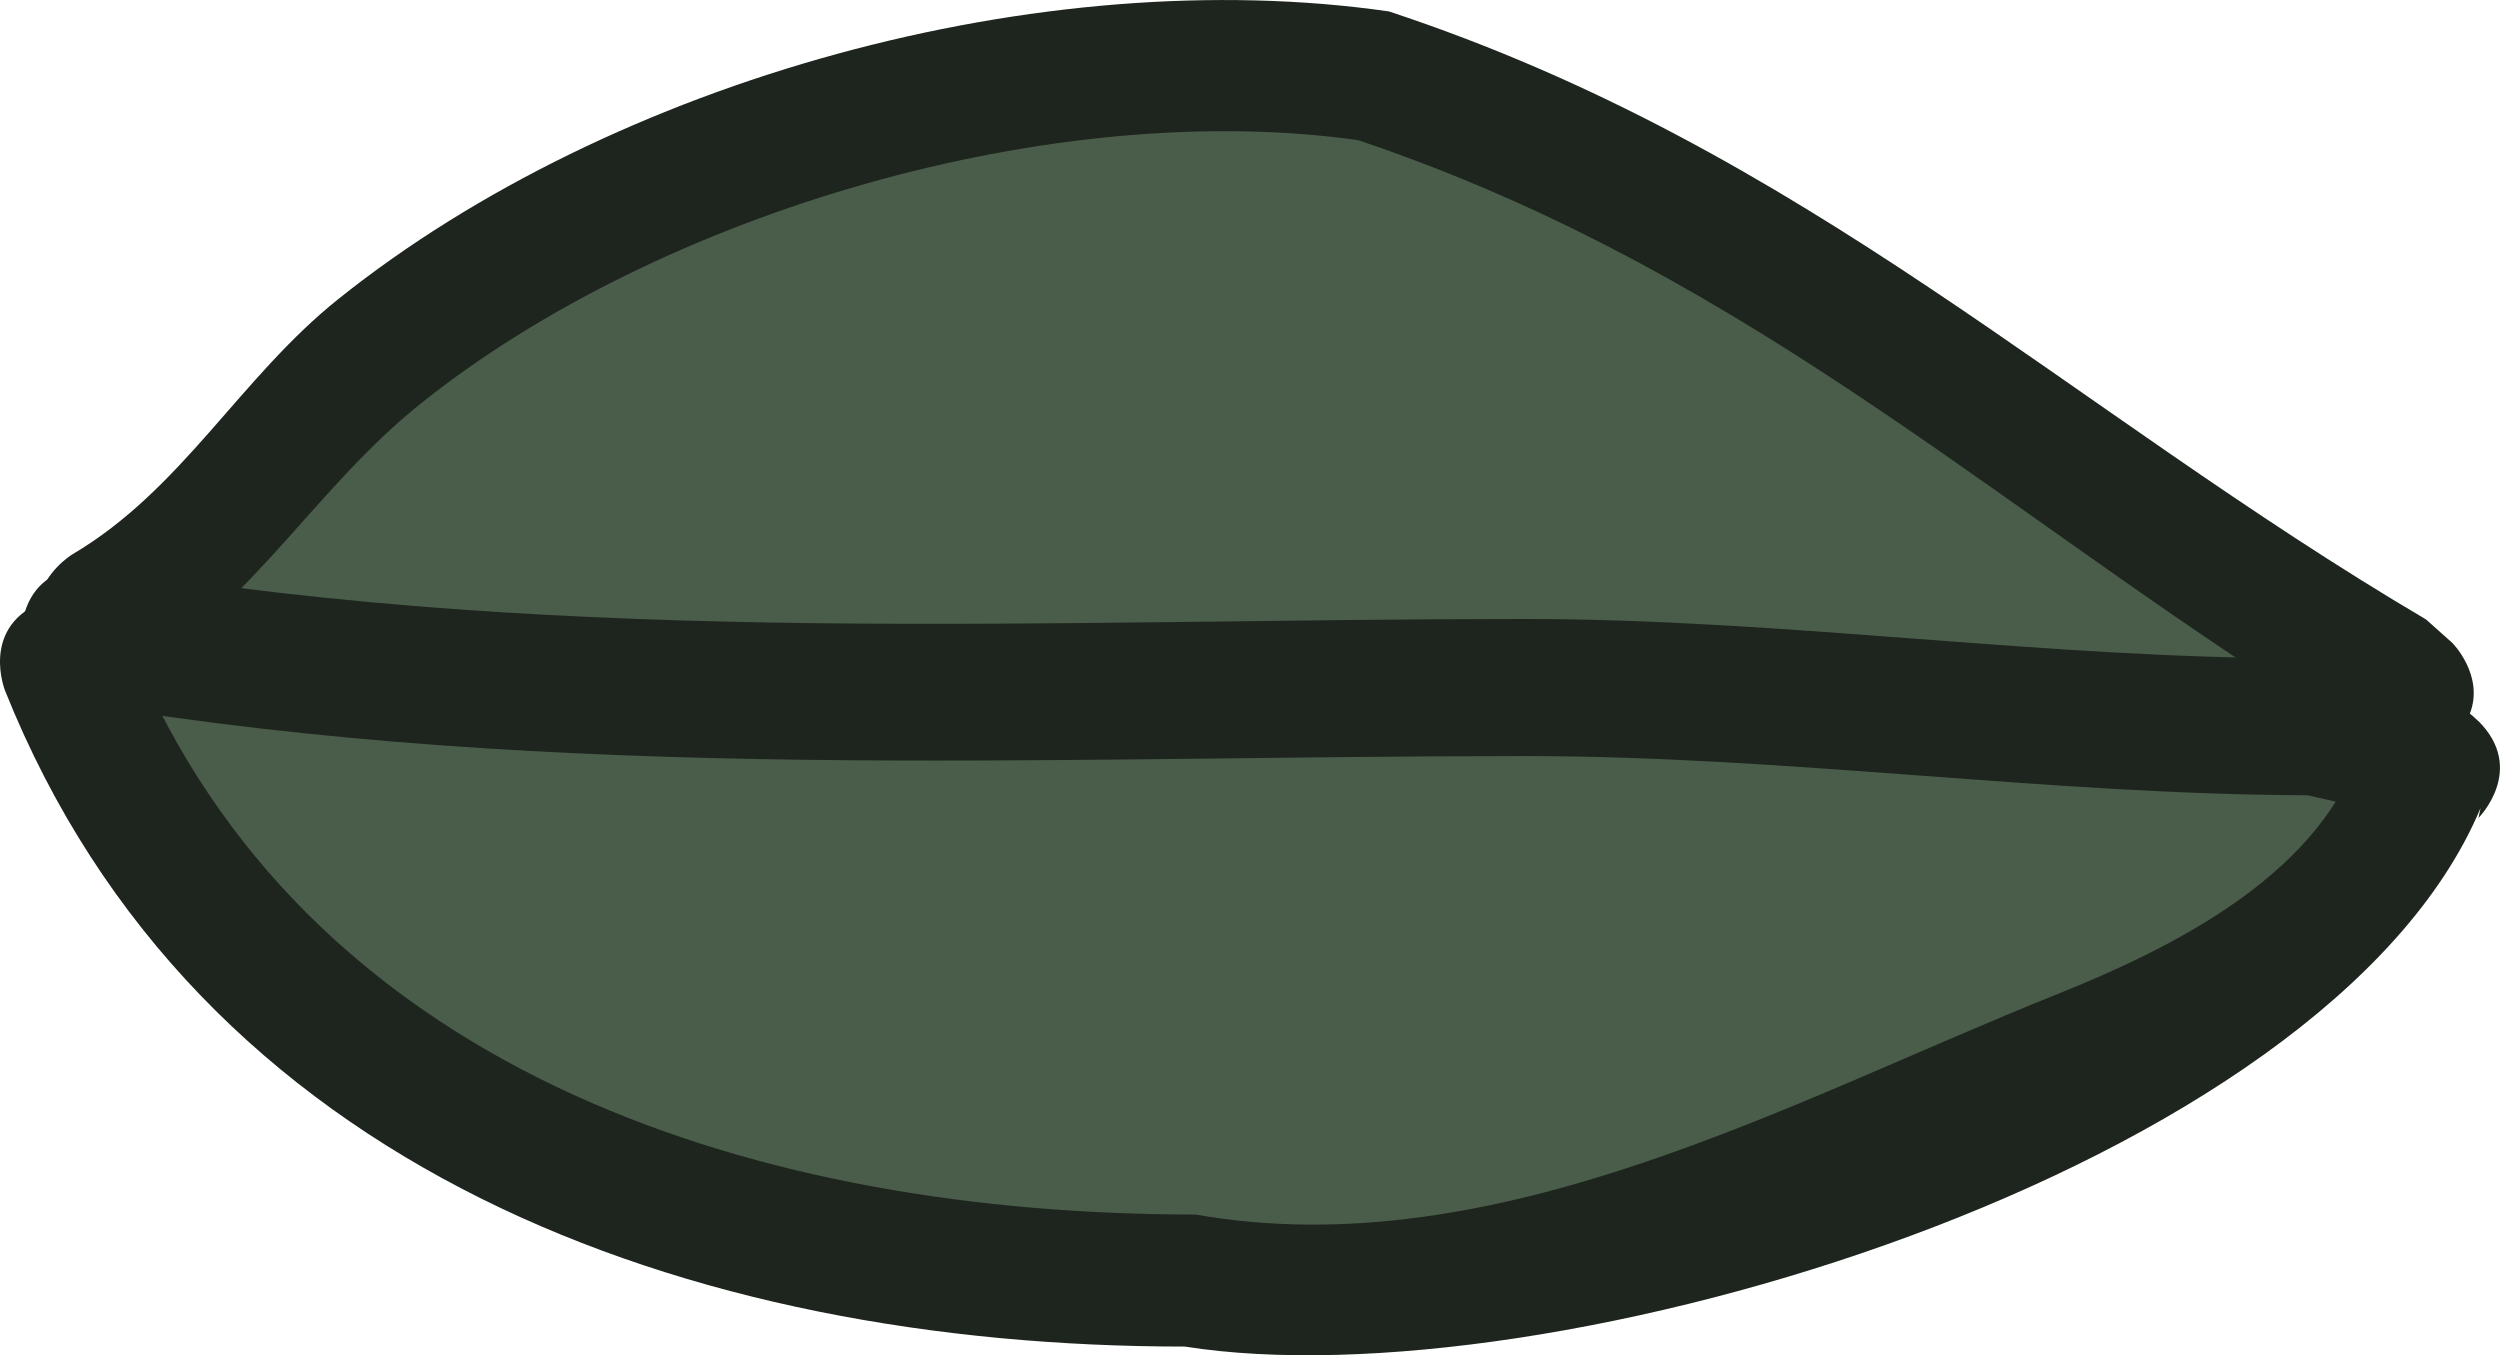 <svg version="1.1" xmlns="http://www.w3.org/2000/svg" xmlns:xlink="http://www.w3.org/1999/xlink" width="27.375" height="14.84" viewBox="0,0,27.375,14.84"><g transform="translate(-226.313,-172.58)"><g data-paper-data="{&quot;isPaintingLayer&quot;:true}" fill-rule="nonzero" stroke="none" stroke-width="0.5" stroke-linecap="butt" stroke-linejoin="miter" stroke-miterlimit="10" stroke-dasharray="" stroke-dashoffset="0" style="mix-blend-mode: normal"><path d="M253.452,180.476c0.53,0.53 0,1.061 0,1.061l0.023,-0.109c-1.679,4.003 -10.236,6.523 -14.187,5.897c-5.43,0 -10.819,-1.931 -12.92,-7.183c0,0 -0.264,-0.66 0.364,-0.952c0.048,-0.345 0.375,-0.541 0.375,-0.541c1.2,-0.708 1.831,-1.931 2.91,-2.794c3.017,-2.413 7.713,-3.696 11.505,-3.15c4.57,1.51 7.422,4.338 11.356,6.658l0.287,0.256c0,0 0.355,0.355 0.193,0.775c0.031,0.024 0.061,0.051 0.092,0.082zM239.412,185.83c3.285,0.58 6.474,-1.218 9.374,-2.377c1.251,-0.5 2.806,-1.261 3.296,-2.582l0.1,-0.127c-0.049,-0.036 -0.076,-0.064 -0.076,-0.064l0.002,-0.03c-3.786,-2.303 -6.517,-4.998 -10.929,-6.485c-3.318,-0.47 -7.574,0.742 -10.209,2.85c-1.138,0.91 -1.803,2.127 -3.066,2.906c1.981,4.451 6.771,5.91 11.509,5.91z" fill="#1e251e"/><path d="M227.852,179.92c1.263,-0.778 1.93,-2.011 3.068,-2.921c2.636,-2.108 6.949,-3.353 10.266,-2.884c4.412,1.487 7.184,4.234 10.97,6.536l-0.002,0.03c0,0 0.028,0.028 0.076,0.064l-0.1,0.128c-0.491,1.321 -2.049,2.097 -3.3,2.597c-2.9,1.16 -6.141,2.988 -9.426,2.409c-4.738,0 -9.573,-1.509 -11.554,-5.96z" data-paper-data="{&quot;noHover&quot;:false,&quot;origItem&quot;:[&quot;Path&quot;,{&quot;applyMatrix&quot;:true,&quot;segments&quot;:[[[239.41167,185.83007],[-4.73807,0],[3.28498,0.57953]],[[248.78556,183.45258],[-2.89973,1.1599],[1.25075,-0.5003]],[[252.08203,180.8704],[-0.49073,1.32074],[0,0]],[[252.18164,180.74313],[0,0],[-0.04887,-0.03628]],[252.1052,180.67927],[[252.1068,180.6492],[0,0],[-3.7856,-2.30276]],[[241.1775,174.16459],[4.41181,1.48693],[-3.31771,-0.46961]],[[230.96816,177.01466],[2.63555,-2.10842],[-1.13804,0.91042]],[[227.90221,179.92043],[1.26324,-0.77847],[1.98067,4.45088]]],&quot;closed&quot;:true}]}" fill="#4a5c4a"/><path d="M253.03,180.828c-0.147,0.735 -0.883,0.588 -0.883,0.588l-0.567,-0.128c-2.844,-0.008 -5.69,-0.429 -8.571,-0.429c-5.341,0 -10.543,0.301 -15.838,-0.582c0,0 -0.74,-0.123 -0.617,-0.863c0.123,-0.74 0.863,-0.617 0.863,-0.617c5.212,0.869 10.332,0.561 15.591,0.561c2.875,0 5.738,0.438 8.571,0.429l0.861,0.157c0,0 0.735,0.147 0.588,0.883z" fill="#1e251e"/></g></g></svg>